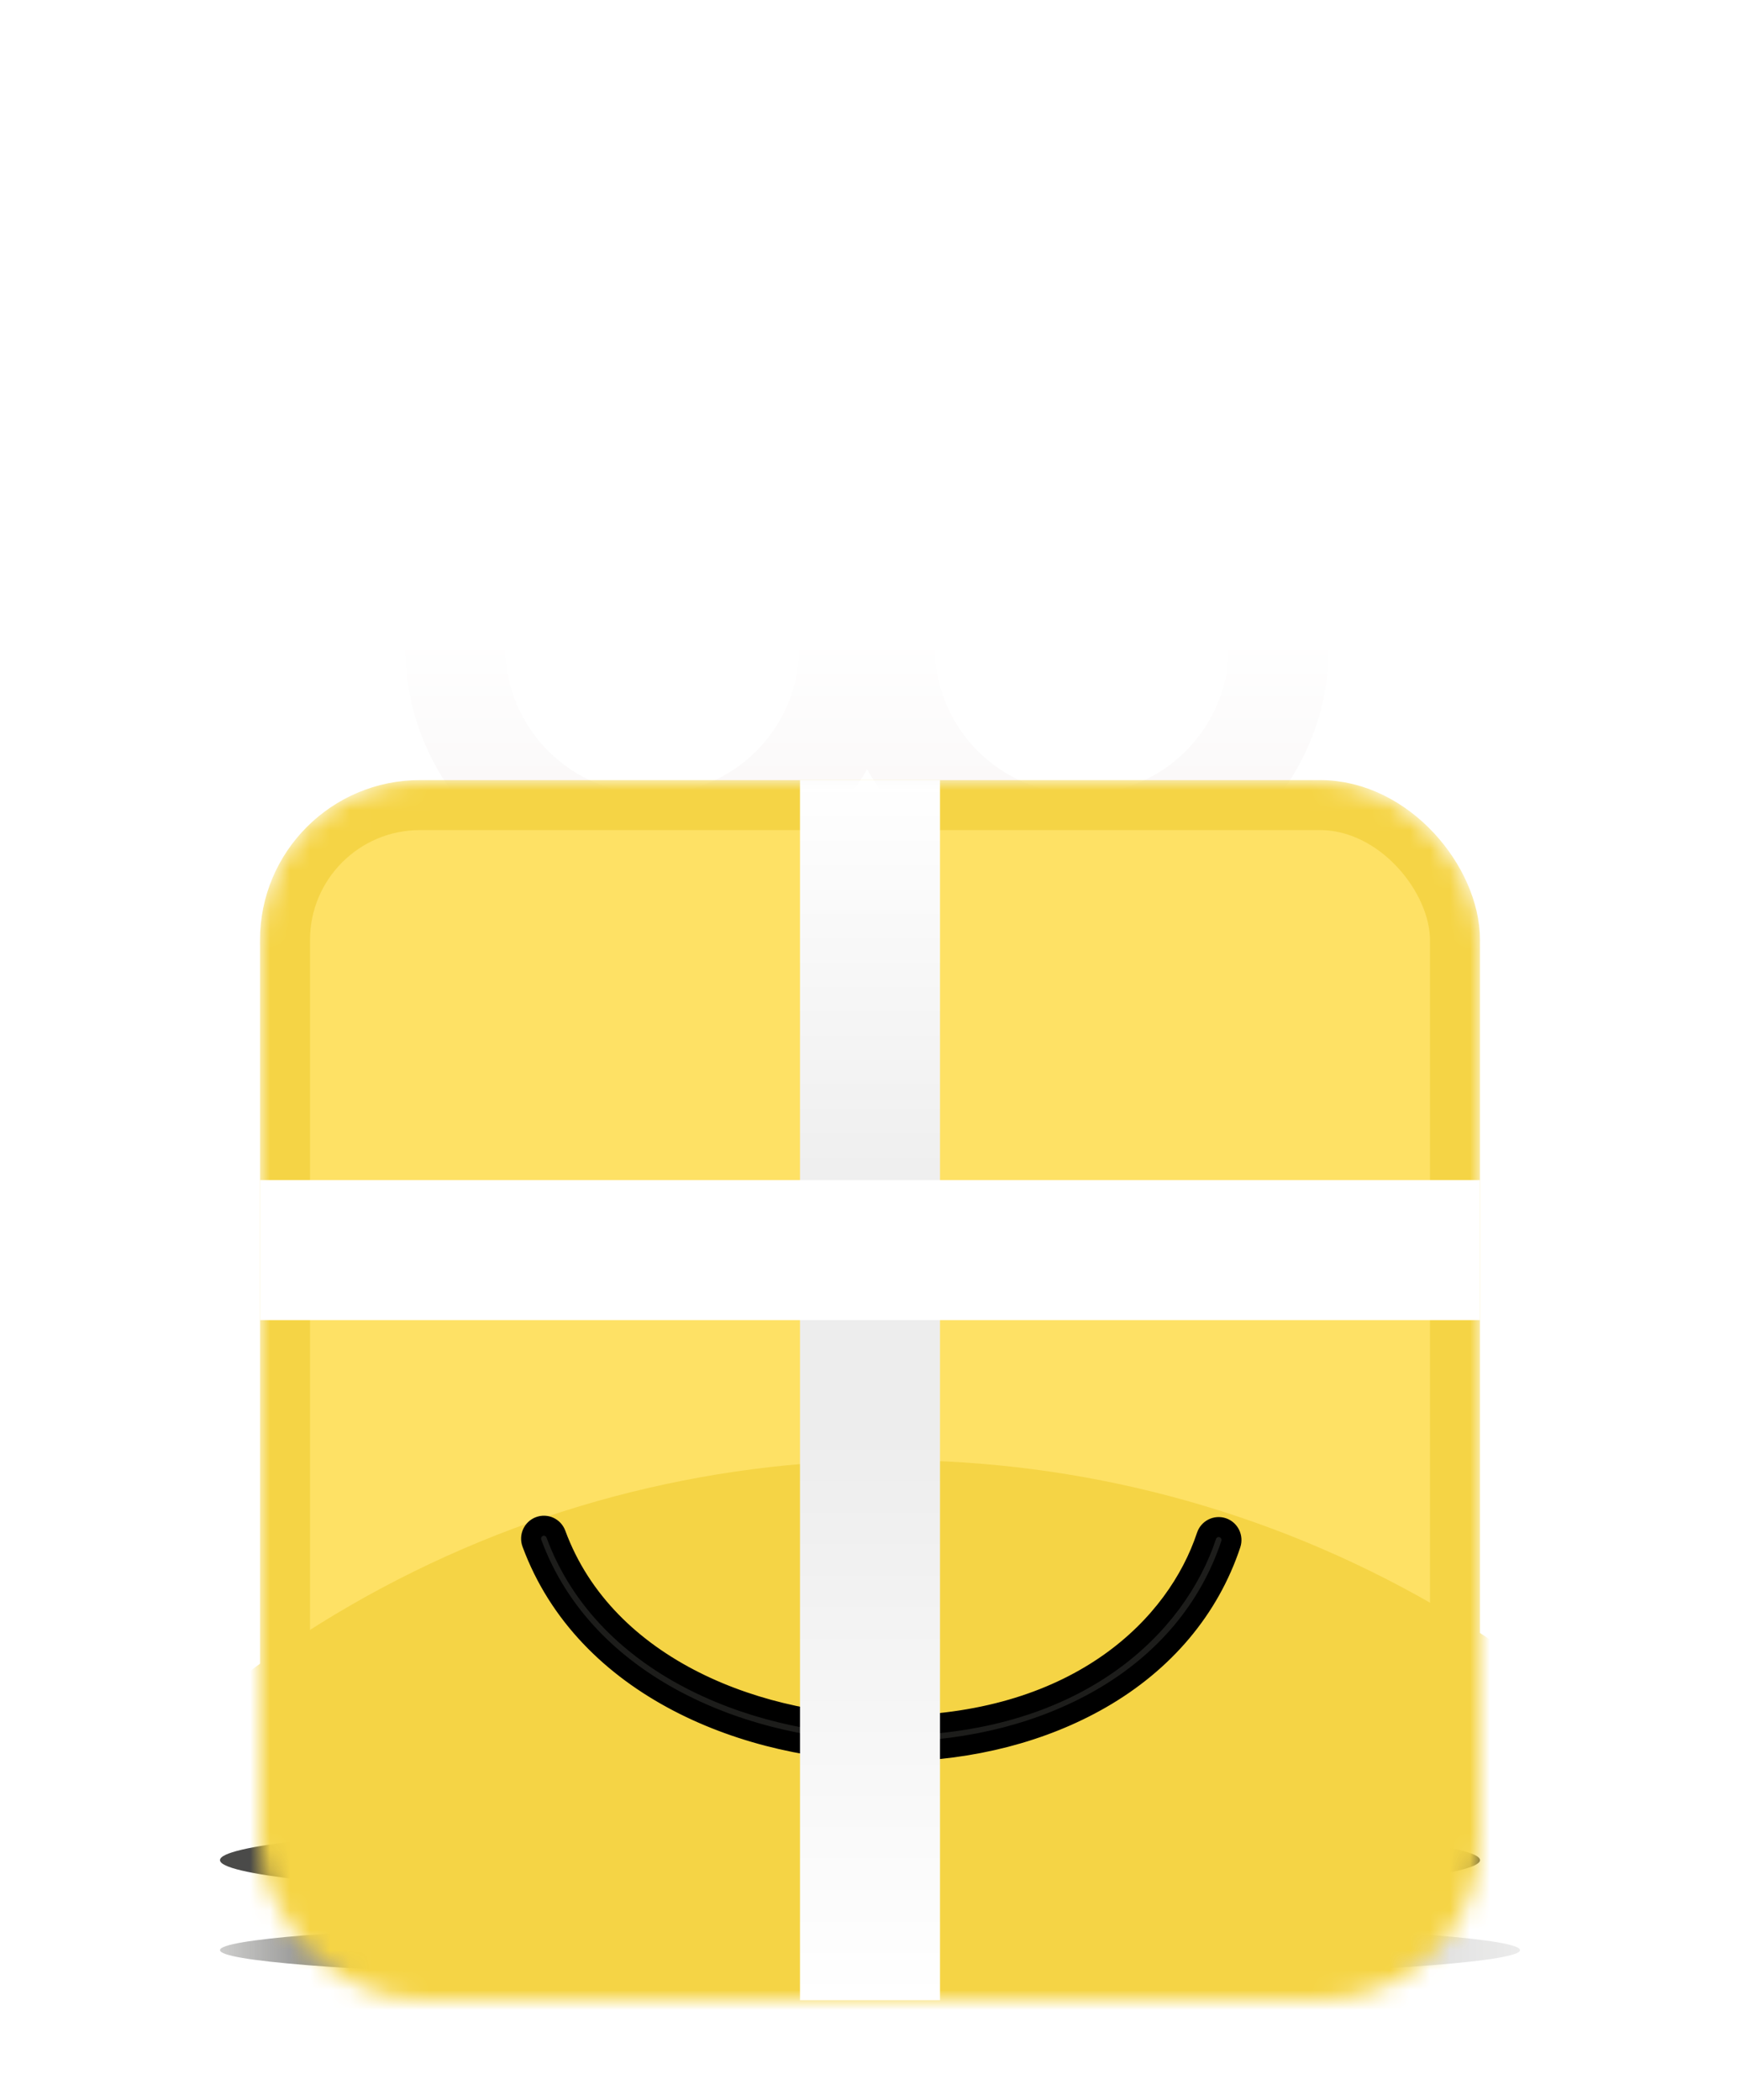 <svg width="87" height="105" viewBox="0 0 87 105" fill="none" xmlns="http://www.w3.org/2000/svg">
<g opacity="0.5" filter="url(#filter0_f_52_1268)">
<ellipse cx="43.5" cy="97.499" rx="32.5" ry="1.5" fill="url(#paint0_linear_52_1268)"/>
</g>
<g opacity="0.8" filter="url(#filter1_f_52_1268)">
<ellipse cx="42.5" cy="92.999" rx="31.5" ry="2" fill="#1D1D1B"/>
</g>
<g filter="url(#filter2_d_52_1268)">
<path fill-rule="evenodd" clip-rule="evenodd" d="M39.967 32.352C39.967 36.413 36.675 39.705 32.614 39.705C28.553 39.705 25.262 36.413 25.262 32.352C25.262 28.292 28.553 25 32.614 25C36.675 25 39.967 28.292 39.967 32.352ZM43.352 38.462C41.226 42.191 37.214 44.705 32.614 44.705C25.792 44.705 20.262 39.175 20.262 32.352C20.262 25.53 25.792 20 32.614 20C37.214 20 41.226 22.514 43.352 26.243C45.478 22.514 49.491 20 54.09 20C60.913 20 66.443 25.53 66.443 32.352C66.443 39.175 60.913 44.705 54.09 44.705C49.491 44.705 45.478 42.191 43.352 38.462ZM61.443 32.352C61.443 36.413 58.151 39.705 54.09 39.705C50.03 39.705 46.738 36.413 46.738 32.352C46.738 28.292 50.03 25 54.09 25C58.151 25 61.443 28.292 61.443 32.352Z" fill="url(#paint1_linear_52_1268)"/>
</g>
<mask id="mask0_52_1268" style="mask-type:alpha" maskUnits="userSpaceOnUse" x="13" y="39" width="61" height="62">
<rect x="13" y="39.001" width="61" height="61" rx="8" fill="url(#paint2_linear_52_1268)"/>
</mask>
<g mask="url(#mask0_52_1268)">
<rect x="14.25" y="40.251" width="58.5" height="58.5" rx="6.75" fill="#FEE165" stroke="#F5D445" stroke-width="2.5"/>
<g filter="url(#filter3_f_52_1268)">
<circle cx="44.629" cy="127.223" r="54.222" fill="#F5D445"/>
</g>
<path fill-rule="evenodd" clip-rule="evenodd" d="M44.461 87.575C37.417 87.575 29.263 84.384 26.595 77.153C26.472 76.818 26.64 76.445 26.971 76.32C27.303 76.195 27.671 76.365 27.795 76.7C30.294 83.473 38.157 86.384 44.832 86.276C53.987 86.121 58.838 81.273 60.325 76.789C60.438 76.449 60.802 76.268 61.136 76.38C61.472 76.494 61.652 76.862 61.54 77.201C60.468 80.433 58.217 83.109 55.031 84.938C52.14 86.597 48.621 87.508 44.854 87.572C44.723 87.574 44.592 87.575 44.461 87.575Z" fill="#1D1D1B"/>
<path d="M44.461 87.575C37.417 87.575 29.263 84.384 26.595 77.153C26.472 76.818 26.64 76.445 26.971 76.32C27.303 76.195 27.671 76.365 27.795 76.7C30.294 83.473 38.157 86.384 44.832 86.276C53.987 86.121 58.838 81.273 60.325 76.789C60.438 76.449 60.802 76.268 61.136 76.38C61.472 76.494 61.652 76.862 61.54 77.201C60.468 80.433 58.217 83.109 55.031 84.938C52.14 86.597 48.621 87.508 44.854 87.572C44.723 87.574 44.592 87.575 44.461 87.575" stroke="black"/>
<rect x="40" y="39.001" width="7" height="61" fill="url(#paint3_linear_52_1268)"/>
<rect x="74" y="59.001" width="7" height="61" transform="rotate(90 74 59.001)" fill="white"/>
</g>
<defs>
<filter id="filter0_f_52_1268" x="5.563" y="90.563" width="75.873" height="13.873" filterUnits="userSpaceOnUse" color-interpolation-filters="sRGB">
<feFlood flood-opacity="0" result="BackgroundImageFix"/>
<feBlend mode="normal" in="SourceGraphic" in2="BackgroundImageFix" result="shape"/>
<feGaussianBlur stdDeviation="2.718" result="effect1_foregroundBlur_52_1268"/>
</filter>
<filter id="filter1_f_52_1268" x="1" y="80.999" width="83" height="24" filterUnits="userSpaceOnUse" color-interpolation-filters="sRGB">
<feFlood flood-opacity="0" result="BackgroundImageFix"/>
<feBlend mode="normal" in="SourceGraphic" in2="BackgroundImageFix" result="shape"/>
<feGaussianBlur stdDeviation="5" result="effect1_foregroundBlur_52_1268"/>
</filter>
<filter id="filter2_d_52_1268" x="0.262" y="0" width="86.181" height="64.705" filterUnits="userSpaceOnUse" color-interpolation-filters="sRGB">
<feFlood flood-opacity="0" result="BackgroundImageFix"/>
<feColorMatrix in="SourceAlpha" type="matrix" values="0 0 0 0 0 0 0 0 0 0 0 0 0 0 0 0 0 0 127 0" result="hardAlpha"/>
<feOffset/>
<feGaussianBlur stdDeviation="10"/>
<feComposite in2="hardAlpha" operator="out"/>
<feColorMatrix type="matrix" values="0 0 0 0 0 0 0 0 0 0 0 0 0 0 0 0 0 0 0.15 0"/>
<feBlend mode="normal" in2="BackgroundImageFix" result="effect1_dropShadow_52_1268"/>
<feBlend mode="normal" in="SourceGraphic" in2="effect1_dropShadow_52_1268" result="shape"/>
</filter>
<filter id="filter3_f_52_1268" x="-29.594" y="53.001" width="148.444" height="148.444" filterUnits="userSpaceOnUse" color-interpolation-filters="sRGB">
<feFlood flood-opacity="0" result="BackgroundImageFix"/>
<feBlend mode="normal" in="SourceGraphic" in2="BackgroundImageFix" result="shape"/>
<feGaussianBlur stdDeviation="10" result="effect1_foregroundBlur_52_1268"/>
</filter>
<linearGradient id="paint0_linear_52_1268" x1="7.149" y1="99.253" x2="83.128" y2="99.253" gradientUnits="userSpaceOnUse">
<stop stop-color="#3E3E3A" stop-opacity="0.01"/>
<stop offset="0.104" stop-color="#31312E"/>
<stop offset="0.426" stop-color="#2B2B28"/>
<stop offset="1" stop-color="#1D1D1B" stop-opacity="0.01"/>
</linearGradient>
<linearGradient id="paint1_linear_52_1268" x1="43.352" y1="31.932" x2="43.352" y2="44.705" gradientUnits="userSpaceOnUse">
<stop stop-color="white"/>
<stop offset="1" stop-color="#F7F4F4"/>
</linearGradient>
<linearGradient id="paint2_linear_52_1268" x1="43.5" y1="9.065" x2="43.5" y2="100.001" gradientUnits="userSpaceOnUse">
<stop stop-color="#91FFEC"/>
<stop offset="1" stop-color="#A6FFFF"/>
</linearGradient>
<linearGradient id="paint3_linear_52_1268" x1="43.5" y1="39.001" x2="43.5" y2="100.001" gradientUnits="userSpaceOnUse">
<stop stop-color="white"/>
<stop offset="0.359" stop-color="#EDEDED"/>
<stop offset="0.536" stop-color="#EDEDED"/>
<stop offset="1" stop-color="white"/>
</linearGradient>
</defs>
</svg>
